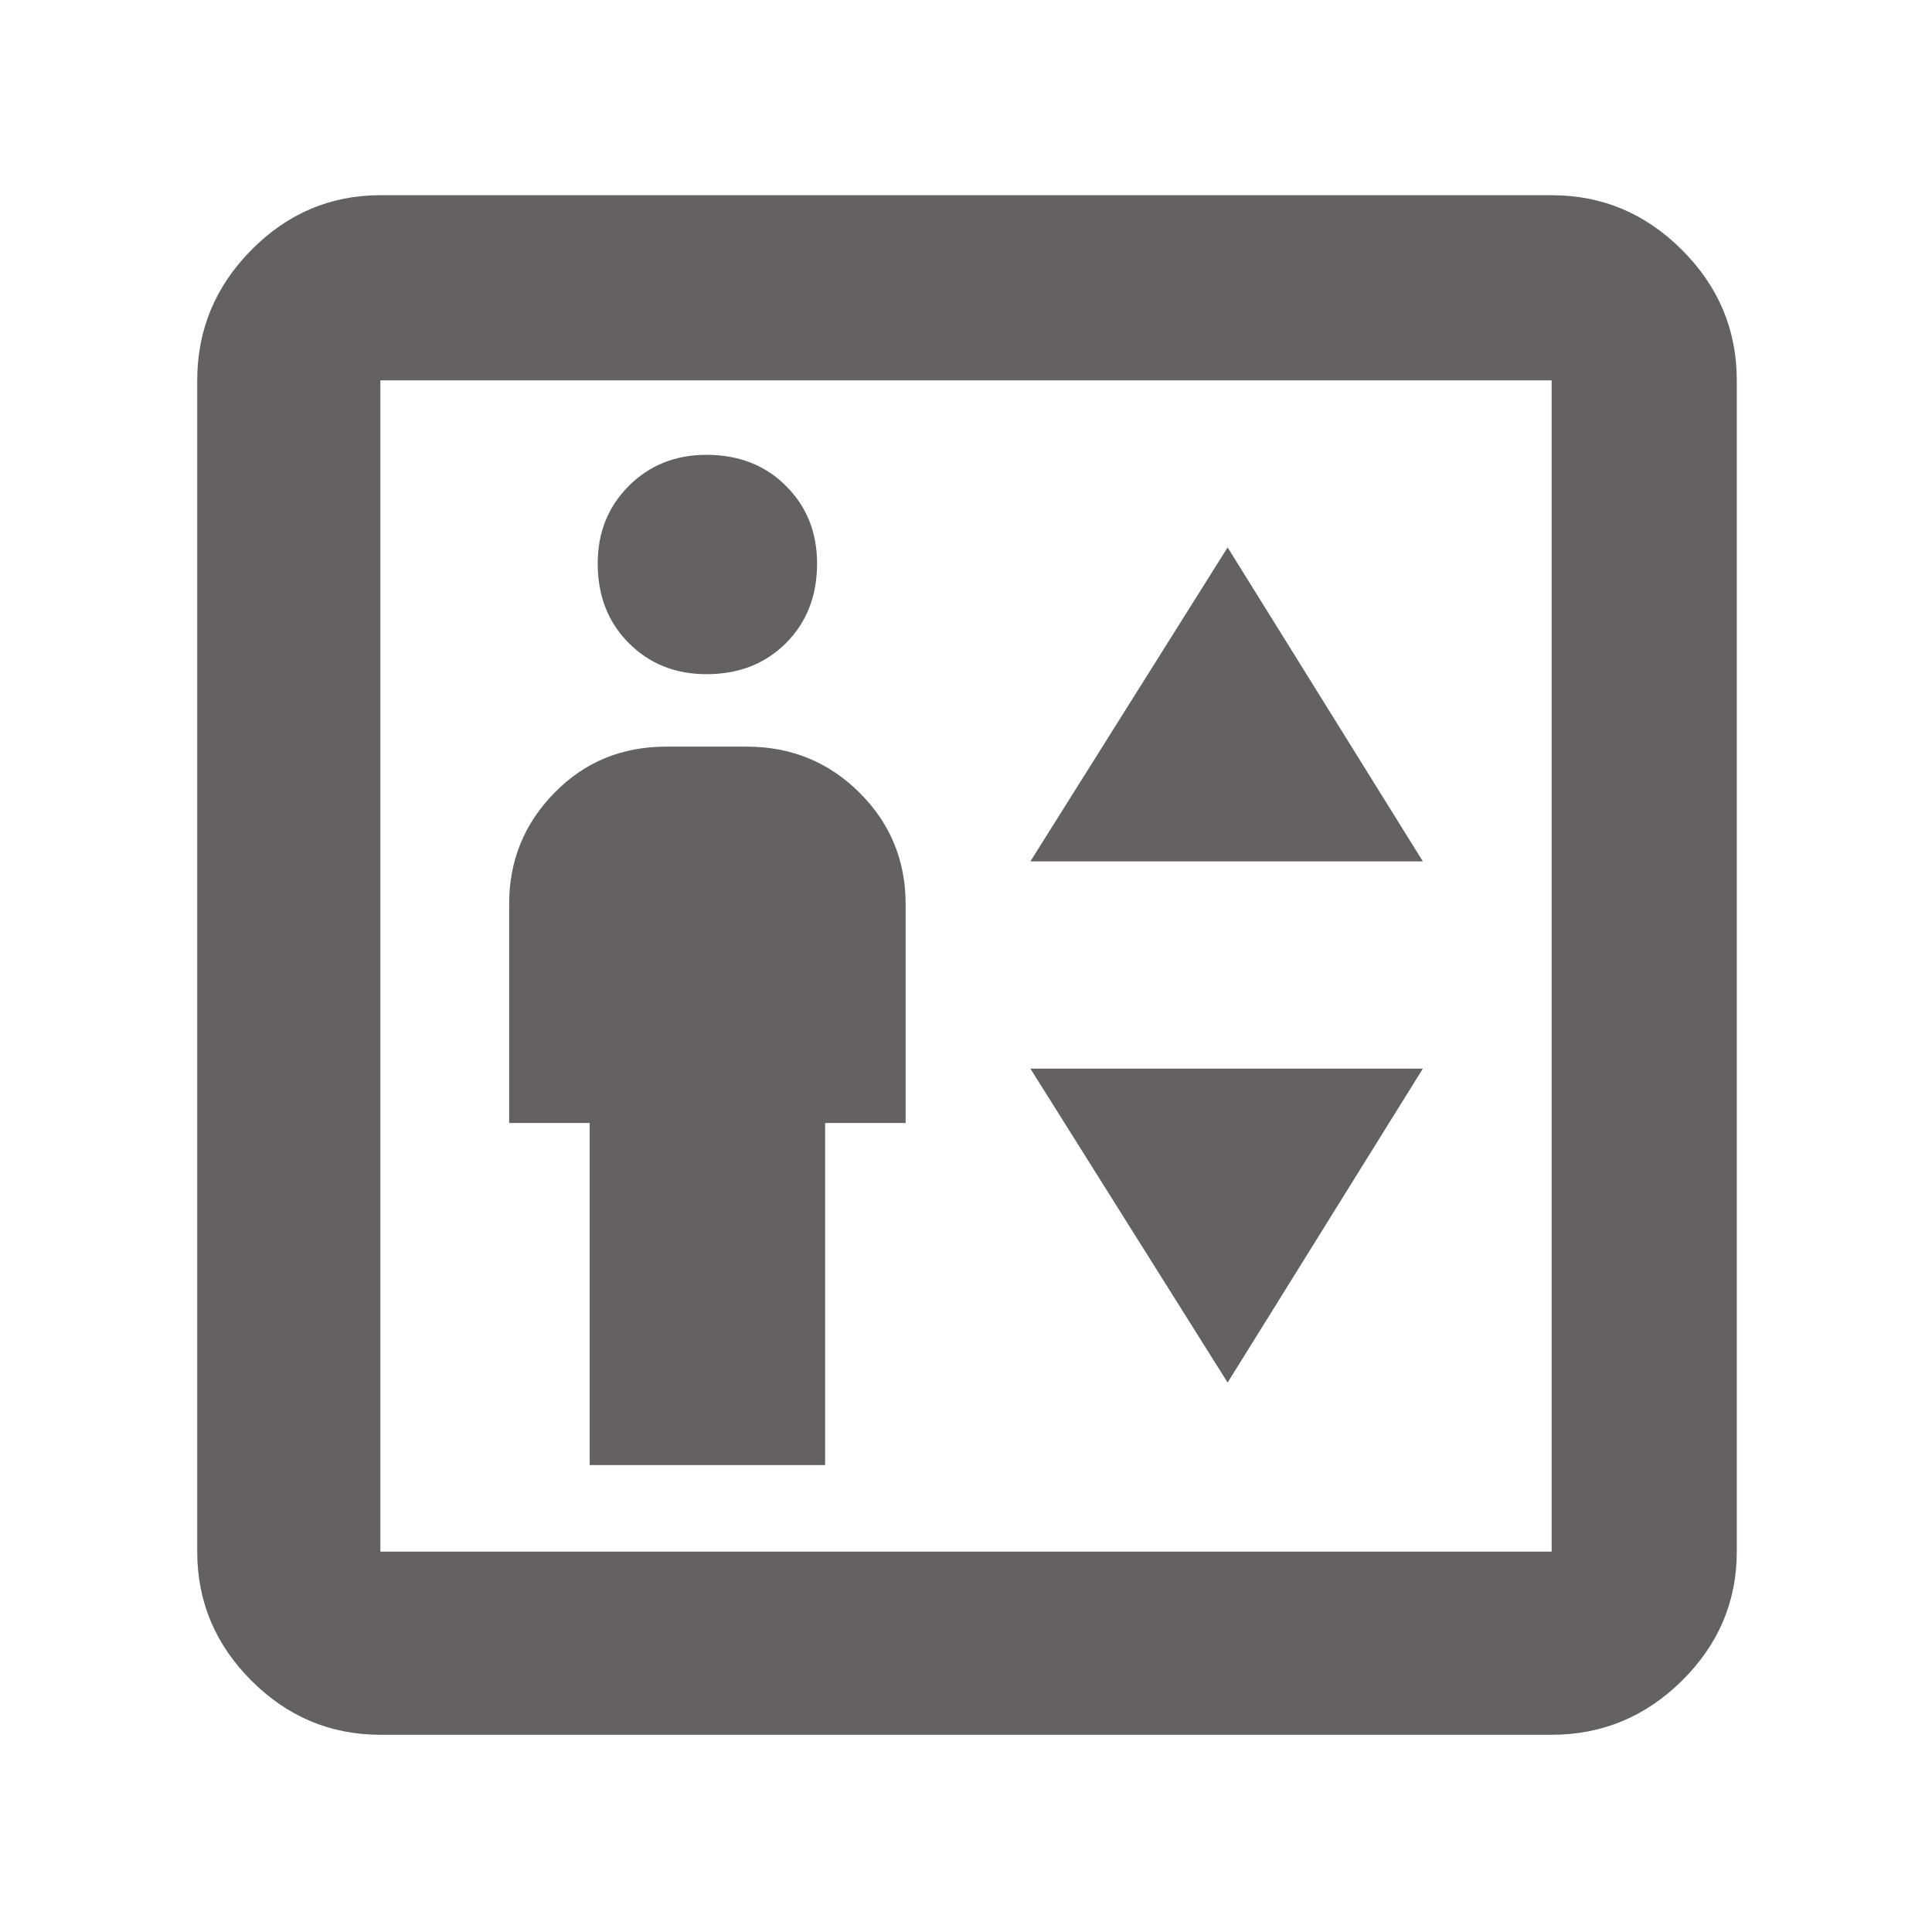 <svg xmlns="http://www.w3.org/2000/svg" height="48" viewBox="0 96 960 960" width="48"><path d="M293 824h117V654h40V545.271q0-32.633-22.969-55.452Q404.062 467 371 467h-40q-33.062 0-55.531 22.969T253 545v109h40v170Zm58-393q24.1 0 39.55-15.45Q406 400.1 406 376q0-23.1-15.45-38.55Q375.1 322 351 322q-23.1 0-38.55 15.45Q297 352.9 297 376q0 24.1 15.45 39.55Q327.9 431 351 431Zm161 93h195l-97-156-98 156Zm98 259 97-156H512l98 156ZM189 958q-37.175 0-64.088-26.912Q98 904.175 98 867V285q0-37.588 26.912-64.794Q151.825 193 189 193h582q37.588 0 64.794 27.206Q863 247.412 863 285v582q0 37.175-27.206 64.088Q808.588 958 771 958H189Zm0-91h582V285H189v582Zm0 0V285v582Z" fill="#636161"/></svg>